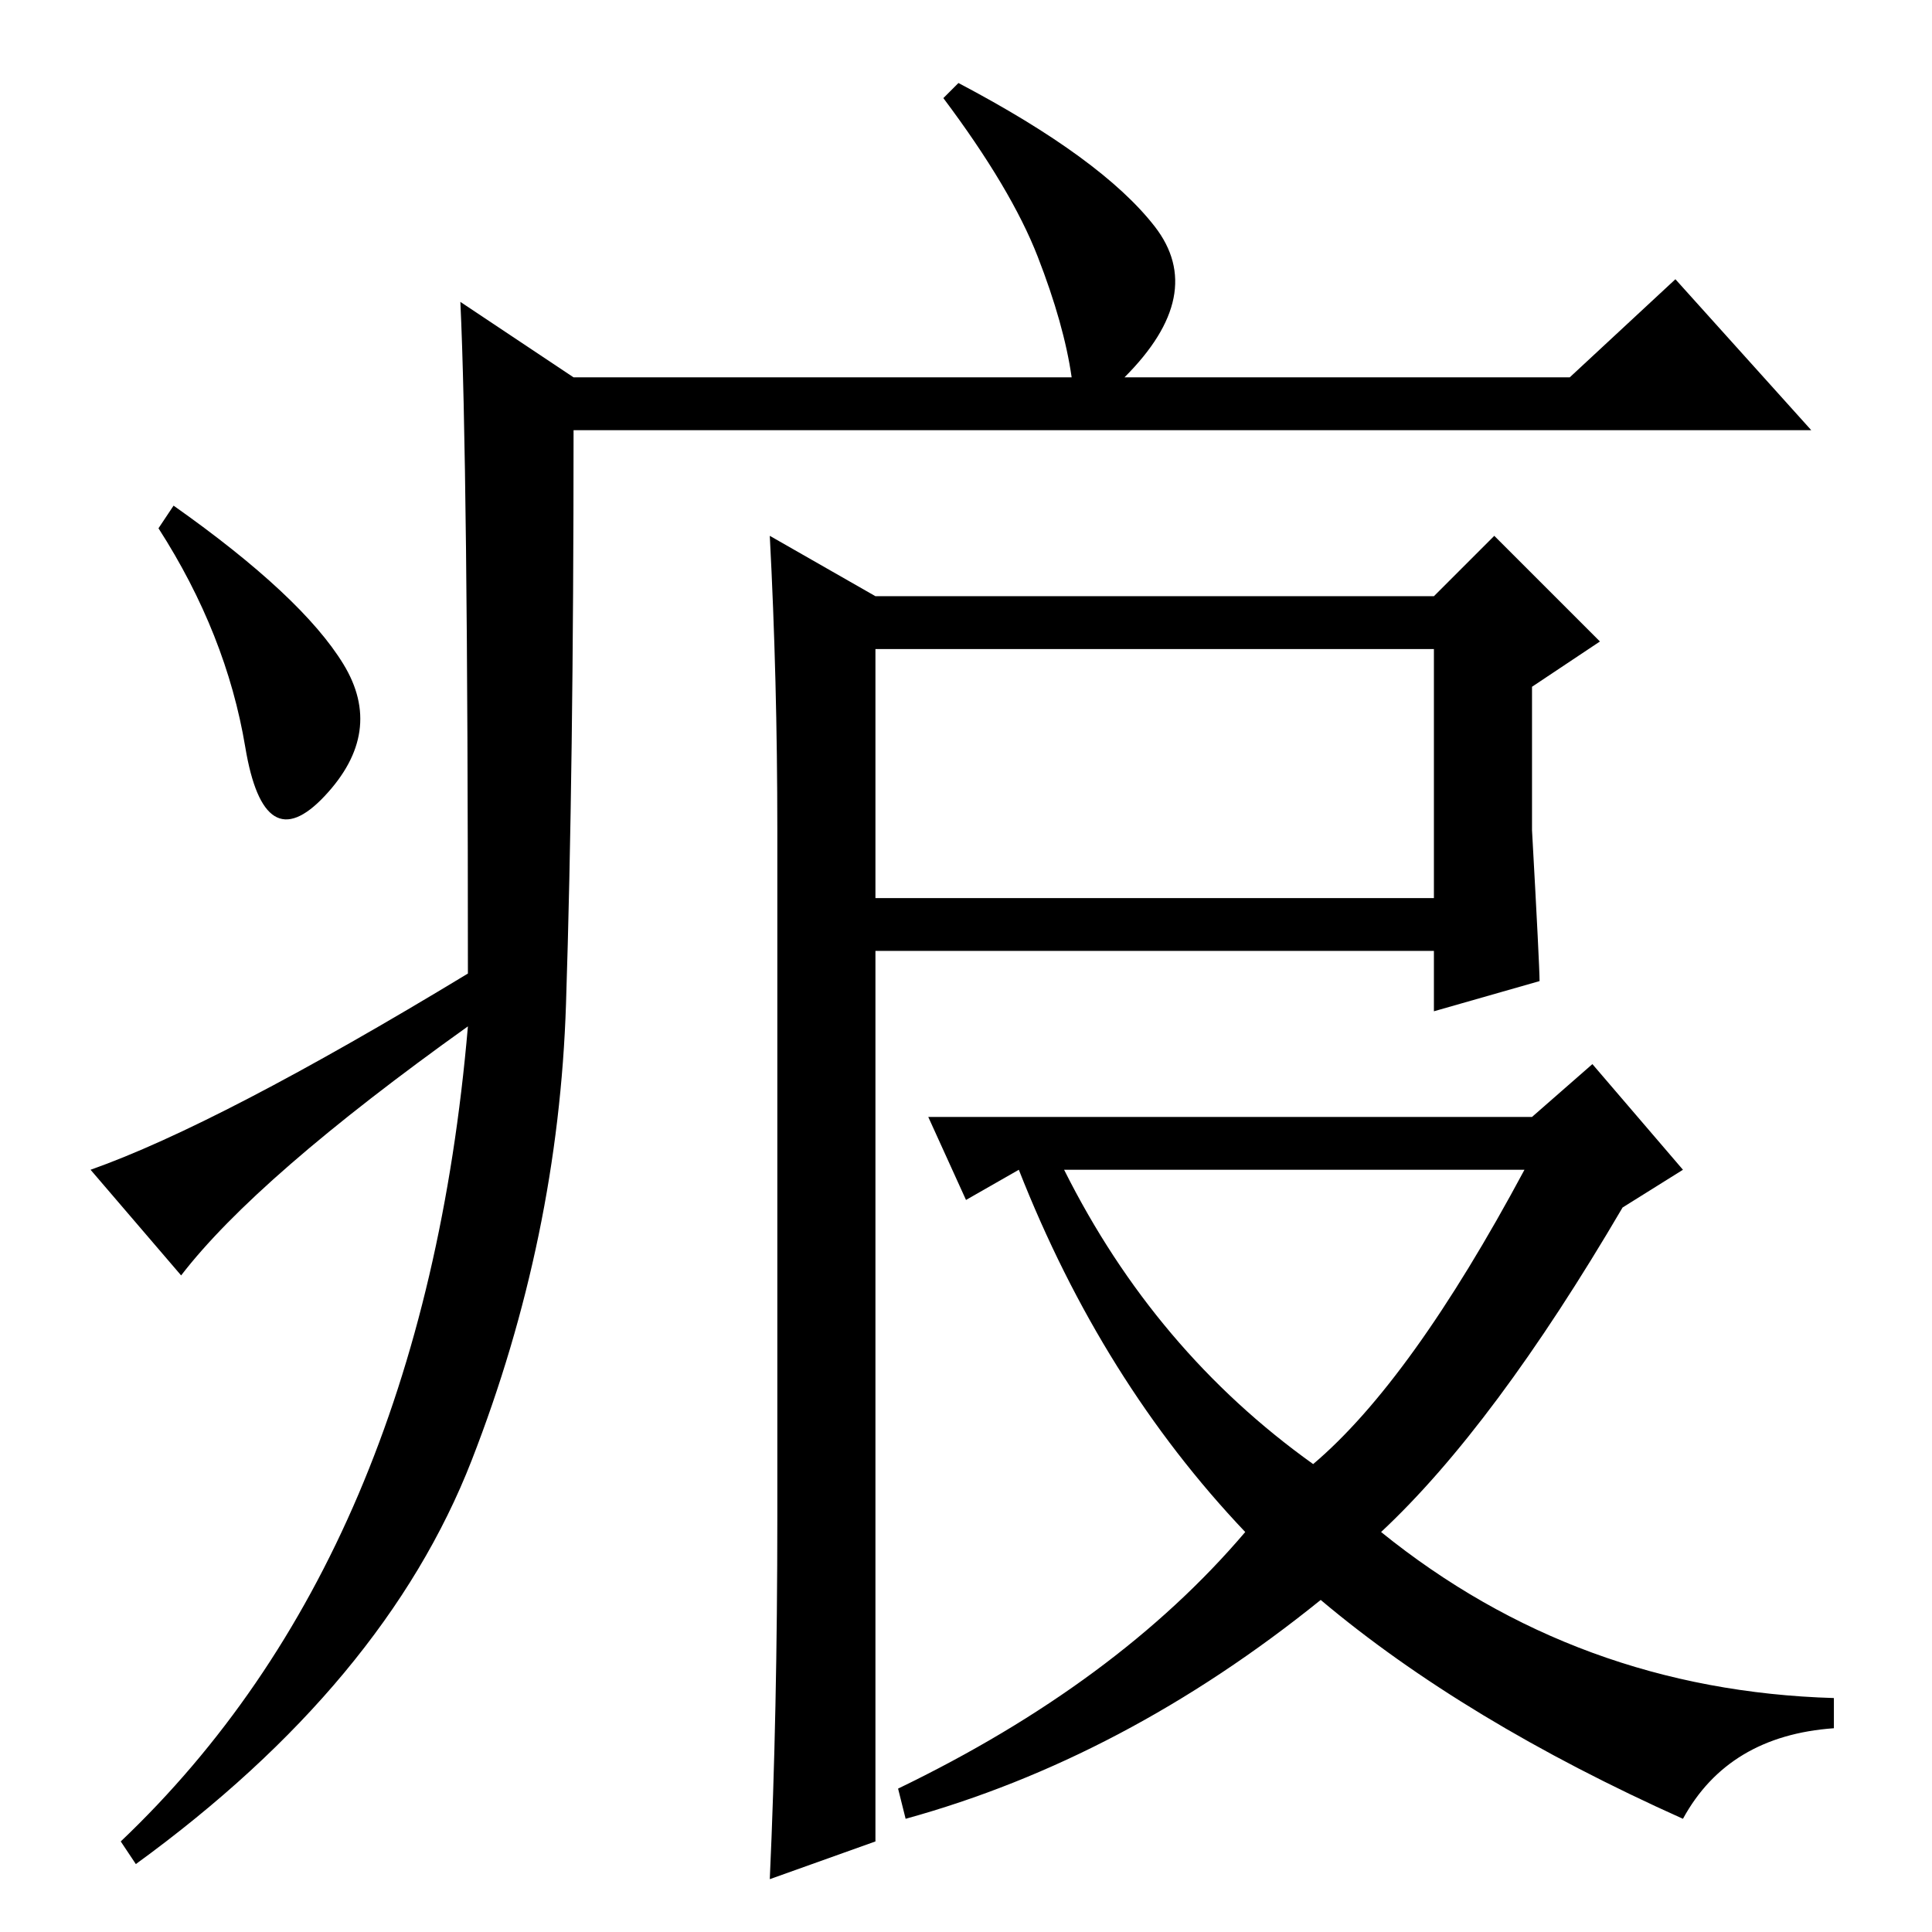 <?xml version="1.0" standalone="no"?>
<!DOCTYPE svg PUBLIC "-//W3C//DTD SVG 1.1//EN" "http://www.w3.org/Graphics/SVG/1.1/DTD/svg11.dtd" >
<svg xmlns="http://www.w3.org/2000/svg" xmlns:xlink="http://www.w3.org/1999/xlink" version="1.1" viewBox="0 -36 256 256">
  <g transform="matrix(1 0 0 -1 0 220)">
   <path fill="currentColor"
d="M61 216l15 -10h66q-1 7 -4.5 16t-12.5 21l2 2q19 -10 26 -19t-4 -20h59l14 13l18 -20h-164q0 -45 -1 -76t-12.5 -60.5t-44.5 -53.5l-2 3q40 38 46 108q-28 -20 -38 -33l-12 14q17 6 50 26q0 68 -1 89zM45.5 168q5.5 -9 -2.5 -17.5t-10.5 6.5t-11.5 29l2 3
q17 -12 22.5 -21zM174 62q13 11 28 39h-61q12 -24 33 -39zM116 19v-7l-14 -5q1 22 1 48v91q0 20 -1 39l14 -8h74l8 8l14 -14l-9 -6v-19q1 -18 1 -20l-14 -4v8h-77v7h77v33h-74v-60v-86v-5zM119 19q29 14 46 34q-19 20 -30 48l-7 -4l-5 11h80l8 7l12 -14l-8 -5
q-17 -29 -32 -43q26 -21 60 -22v-4q-14 -1 -20 -12q-29 13 -48 29q-26 -21 -55 -29z" />
  </g>

</svg>
